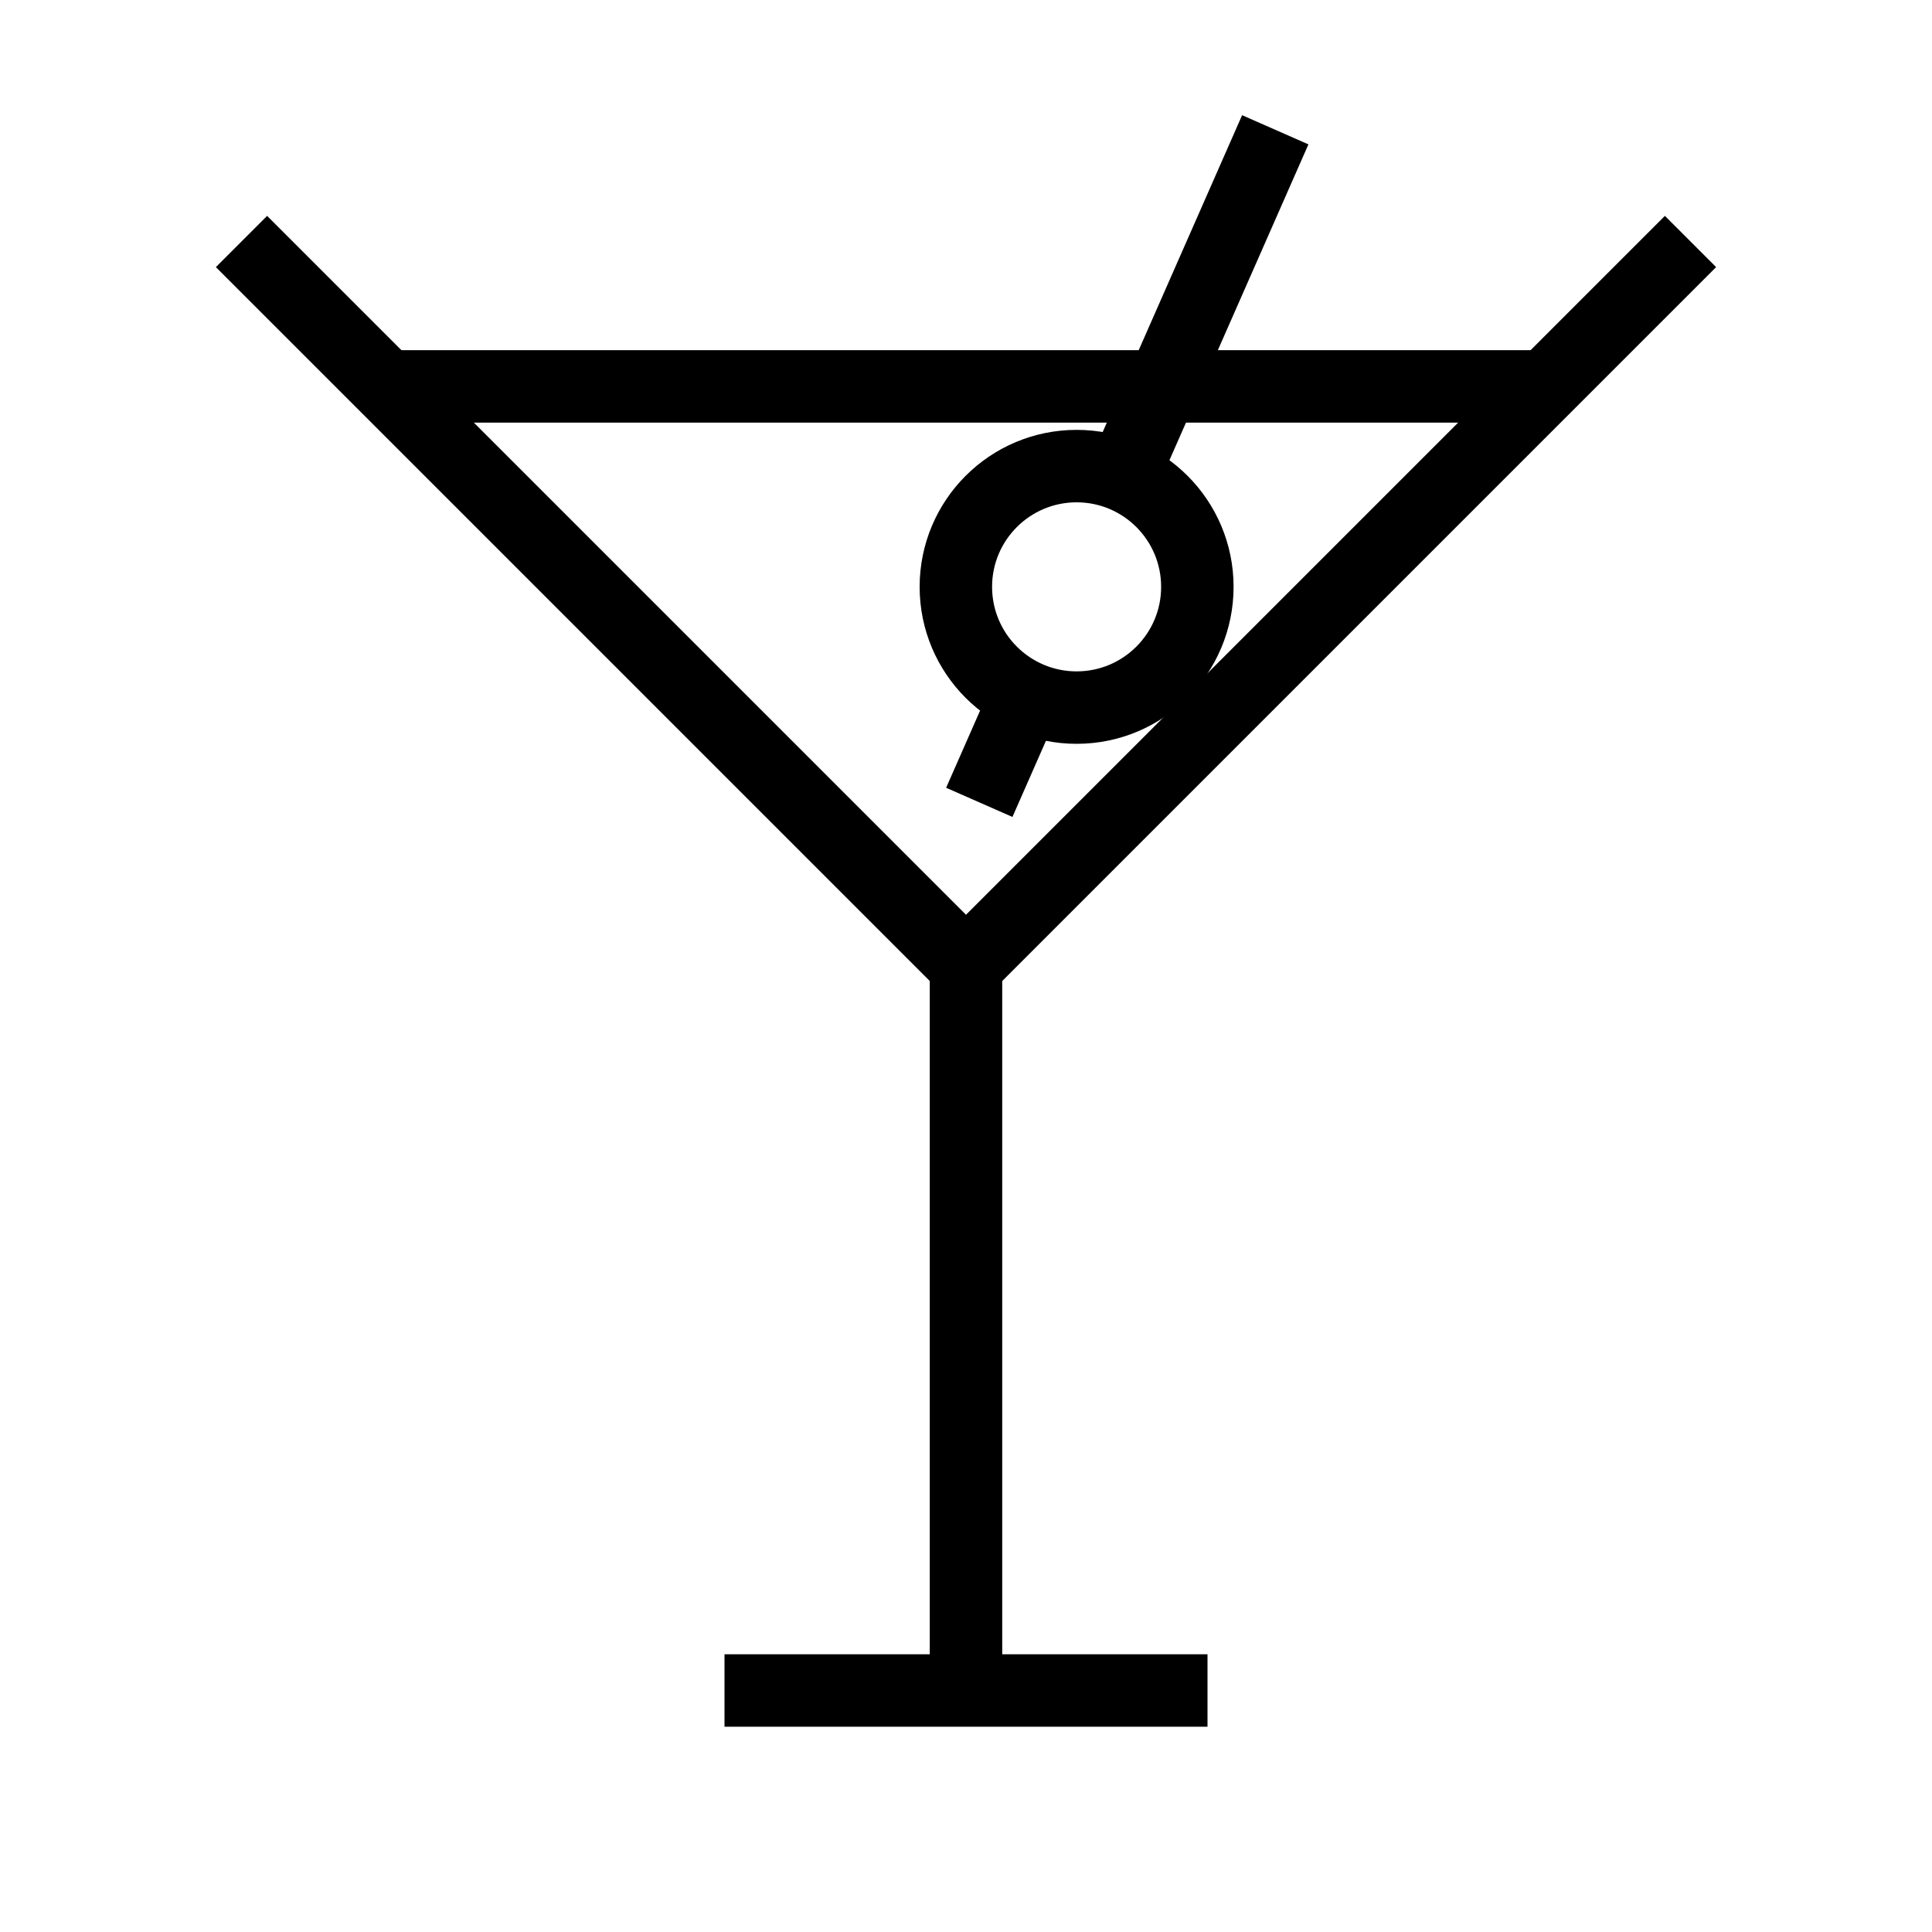 <?xml version="1.0" encoding="utf-8"?>
<!-- Generator: Adobe Illustrator 17.0.0, SVG Export Plug-In . SVG Version: 6.00 Build 0)  -->
<!DOCTYPE svg PUBLIC "-//W3C//DTD SVG 1.1//EN" "http://www.w3.org/Graphics/SVG/1.1/DTD/svg11.dtd">
<svg version="1.1" id="Layer_1" xmlns="http://www.w3.org/2000/svg" xmlns:xlink="http://www.w3.org/1999/xlink" x="0px" y="0px"
	 width="40px" height="40px" viewBox="0 0 40 40" enable-background="new 0 0 40 40" xml:space="preserve">
<polyline fill="none" stroke="#000000" stroke-width="1.5" stroke-miterlimit="10" points="5,5 20,20 35,5 "/>
<line fill="none" stroke="#000000" stroke-width="1.5" stroke-miterlimit="10" x1="20" y1="20" x2="20" y2="35"/>
<line fill="none" stroke="#000000" stroke-width="1.5" stroke-miterlimit="10" x1="15" y1="35" x2="25" y2="35"/>
<line fill="none" stroke="#000000" stroke-width="1.5" stroke-miterlimit="10" x1="8" y1="8" x2="32" y2="8"/>
<line fill="none" stroke="#000000" stroke-width="1.5" stroke-miterlimit="10" x1="21.241" y1="14.417" x2="20.275" y2="16.612"/>
<circle fill="none" stroke="#000000" stroke-width="1.5" stroke-miterlimit="10" cx="22.29" cy="12.15" r="2.5"/>
<line fill="none" stroke="#000000" stroke-width="1.5" stroke-miterlimit="10" x1="26.403" y1="2.687" x2="23.254" y2="9.843"/>
</svg>
